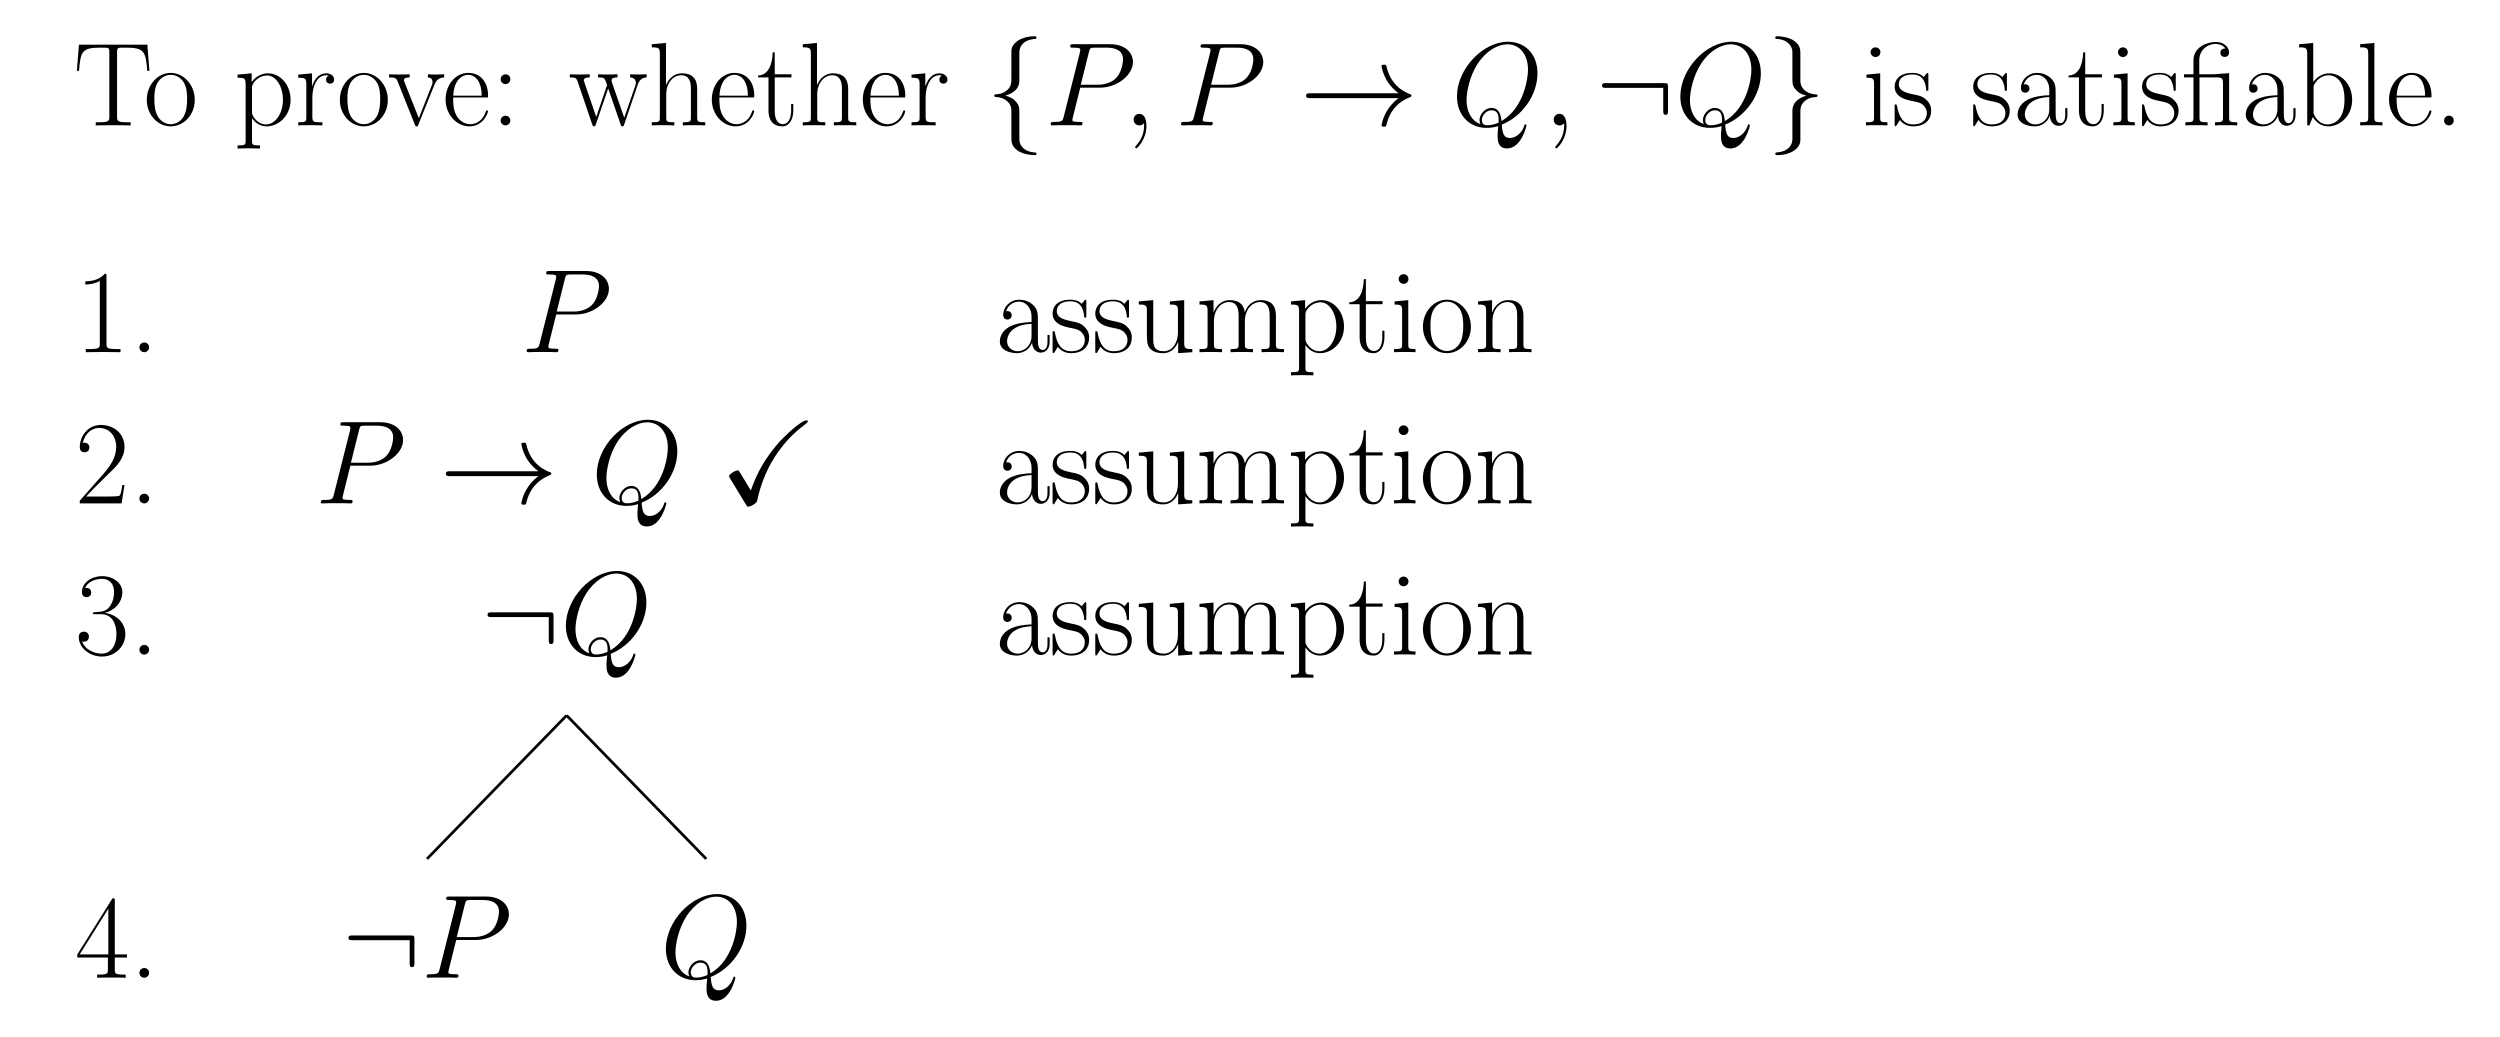 <?xml version="1.0" encoding="UTF-8"?>
<svg xmlns="http://www.w3.org/2000/svg" xmlns:xlink="http://www.w3.org/1999/xlink" width="362.378pt" height="150.331pt" viewBox="0 0 362.378 150.331" version="1.1">
<defs>
<g>
<symbol overflow="visible" id="glyph0-0">
<path style="stroke:none;" d=""/>
</symbol>
<symbol overflow="visible" id="glyph0-1">
<path style="stroke:none;" d="M 10.703 -11.703 L 0.781 -11.703 L 0.484 -7.906 L 0.797 -7.906 C 1.016 -10.766 1.25 -11.266 3.906 -11.266 C 4.219 -11.266 4.719 -11.266 4.859 -11.25 C 5.188 -11.188 5.188 -10.984 5.188 -10.594 L 5.188 -1.25 C 5.188 -0.641 5.125 -0.453 3.703 -0.453 L 3.219 -0.453 L 3.219 0 C 4.047 -0.016 4.906 -0.031 5.75 -0.031 C 6.594 -0.031 7.453 -0.016 8.281 0 L 8.281 -0.453 L 7.797 -0.453 C 6.375 -0.453 6.312 -0.641 6.312 -1.25 L 6.312 -10.594 C 6.312 -10.969 6.312 -11.172 6.625 -11.25 C 6.766 -11.266 7.266 -11.266 7.578 -11.266 C 10.203 -11.266 10.469 -10.766 10.688 -7.906 L 11 -7.906 Z M 10.703 -11.703 "/>
</symbol>
<symbol overflow="visible" id="glyph0-2">
<path style="stroke:none;" d="M 7.422 -3.688 C 7.422 -5.891 5.812 -7.609 3.938 -7.609 C 2.062 -7.609 0.469 -5.891 0.469 -3.688 C 0.469 -1.516 2.062 0.141 3.938 0.141 C 5.812 0.141 7.422 -1.516 7.422 -3.688 Z M 3.938 -0.172 C 3.141 -0.172 2.438 -0.656 2.047 -1.328 C 1.625 -2.094 1.562 -3.062 1.562 -3.828 C 1.562 -4.547 1.594 -5.438 2.047 -6.219 C 2.391 -6.781 3.062 -7.328 3.938 -7.328 C 4.719 -7.328 5.375 -6.906 5.781 -6.297 C 6.312 -5.5 6.312 -4.359 6.312 -3.828 C 6.312 -3.156 6.281 -2.125 5.812 -1.297 C 5.344 -0.5 4.594 -0.172 3.938 -0.172 Z M 3.938 -0.172 "/>
</symbol>
<symbol overflow="visible" id="glyph0-3">
<path style="stroke:none;" d="M 3.781 2.906 C 2.688 2.906 2.625 2.844 2.625 2.172 L 2.625 -1.047 C 3.109 -0.328 3.844 0.141 4.75 0.141 C 6.469 0.141 8.219 -1.375 8.219 -3.719 C 8.219 -5.891 6.719 -7.547 4.938 -7.547 C 3.906 -7.547 3.062 -6.969 2.578 -6.281 L 2.578 -7.547 L 0.531 -7.359 L 0.531 -6.906 C 1.547 -6.906 1.703 -6.797 1.703 -5.969 L 1.703 2.172 C 1.703 2.828 1.641 2.906 0.531 2.906 L 0.531 3.359 C 0.953 3.328 1.703 3.328 2.156 3.328 C 2.594 3.328 3.375 3.328 3.781 3.359 Z M 2.625 -5.406 C 2.625 -5.641 2.625 -6.016 3.281 -6.641 C 3.375 -6.719 3.953 -7.234 4.828 -7.234 C 6.078 -7.234 7.109 -5.672 7.109 -3.703 C 7.109 -1.734 6.016 -0.141 4.656 -0.141 C 4.031 -0.141 3.359 -0.438 2.844 -1.234 C 2.625 -1.625 2.625 -1.719 2.625 -2 Z M 2.625 -5.406 "/>
</symbol>
<symbol overflow="visible" id="glyph0-4">
<path style="stroke:none;" d="M 2.578 -4.062 C 2.578 -5.719 3.281 -7.266 4.578 -7.266 C 4.703 -7.266 4.828 -7.25 4.938 -7.203 C 4.938 -7.203 4.562 -7.078 4.562 -6.625 C 4.562 -6.219 4.891 -6.047 5.141 -6.047 C 5.359 -6.047 5.734 -6.172 5.734 -6.641 C 5.734 -7.203 5.188 -7.547 4.594 -7.547 C 3.281 -7.547 2.719 -6.266 2.547 -5.672 L 2.531 -5.672 L 2.531 -7.547 L 0.531 -7.359 L 0.531 -6.906 C 1.547 -6.906 1.703 -6.797 1.703 -5.969 L 1.703 -1.188 C 1.703 -0.531 1.641 -0.453 0.531 -0.453 L 0.531 0 C 0.953 -0.031 1.734 -0.031 2.188 -0.031 C 2.688 -0.031 3.562 -0.031 4.031 0 L 4.031 -0.453 C 2.797 -0.453 2.578 -0.453 2.578 -1.219 Z M 2.578 -4.062 "/>
</symbol>
<symbol overflow="visible" id="glyph0-5">
<path style="stroke:none;" d="M 6.734 -5.859 C 6.891 -6.234 7.156 -6.922 8.156 -6.953 L 8.156 -7.406 C 7.828 -7.391 7.406 -7.375 7.078 -7.375 C 6.719 -7.375 6.141 -7.375 5.797 -7.406 L 5.797 -6.953 C 6.234 -6.922 6.469 -6.719 6.469 -6.266 C 6.469 -6.109 6.469 -6.078 6.375 -5.844 L 4.484 -1.047 L 2.422 -6.219 C 2.328 -6.438 2.328 -6.469 2.328 -6.547 C 2.328 -6.953 2.891 -6.953 3.156 -6.953 L 3.156 -7.406 C 2.734 -7.375 1.984 -7.375 1.547 -7.375 C 1.078 -7.375 0.547 -7.375 0.172 -7.406 L 0.172 -6.953 C 0.828 -6.953 1.188 -6.953 1.391 -6.422 L 3.891 -0.156 C 4 0.109 4.016 0.141 4.172 0.141 C 4.328 0.141 4.344 0.109 4.438 -0.156 Z M 6.734 -5.859 "/>
</symbol>
<symbol overflow="visible" id="glyph0-6">
<path style="stroke:none;" d="M 6.562 -4.047 C 6.625 -4.109 6.625 -4.156 6.625 -4.328 C 6.625 -6.078 5.703 -7.609 3.734 -7.609 C 1.906 -7.609 0.469 -5.875 0.469 -3.75 C 0.469 -1.516 2.094 0.141 3.922 0.141 C 5.859 0.141 6.609 -1.688 6.609 -2.047 C 6.609 -2.172 6.516 -2.172 6.469 -2.172 C 6.359 -2.172 6.344 -2.141 6.266 -1.922 C 5.891 -0.75 4.938 -0.172 4.047 -0.172 C 3.312 -0.172 2.562 -0.578 2.094 -1.344 C 1.562 -2.219 1.562 -3.234 1.562 -4.047 Z M 1.578 -4.312 C 1.703 -6.781 3.031 -7.328 3.719 -7.328 C 4.891 -7.328 5.688 -6.234 5.703 -4.312 Z M 1.578 -4.312 "/>
</symbol>
<symbol overflow="visible" id="glyph0-7">
<path style="stroke:none;" d="M 2.859 -6.703 C 2.859 -7.125 2.516 -7.406 2.156 -7.406 C 1.812 -7.406 1.453 -7.125 1.453 -6.703 C 1.453 -6.266 1.797 -5.984 2.156 -5.984 C 2.5 -5.984 2.859 -6.266 2.859 -6.703 Z M 2.859 -0.703 C 2.859 -1.141 2.516 -1.406 2.156 -1.406 C 1.812 -1.406 1.453 -1.141 1.453 -0.703 C 1.453 -0.281 1.797 0 2.156 0 C 2.5 0 2.859 -0.281 2.859 -0.703 Z M 2.859 -0.703 "/>
</symbol>
<symbol overflow="visible" id="glyph0-8">
<path style="stroke:none;" d="M 10.016 -5.891 C 10.359 -6.906 11.047 -6.938 11.312 -6.953 L 11.312 -7.406 C 10.969 -7.391 10.625 -7.375 10.281 -7.375 C 9.953 -7.375 9.219 -7.375 8.922 -7.406 L 8.922 -6.953 C 9.453 -6.922 9.75 -6.609 9.75 -6.188 C 9.75 -6.062 9.719 -5.906 9.672 -5.781 L 8.062 -1.109 L 6.297 -6.188 C 6.266 -6.297 6.219 -6.438 6.219 -6.516 C 6.219 -6.953 6.797 -6.953 7.078 -6.953 L 7.078 -7.406 C 6.688 -7.375 5.953 -7.375 5.547 -7.375 C 5.109 -7.375 4.672 -7.375 4.266 -7.406 L 4.266 -6.953 C 5.219 -6.953 5.219 -6.922 5.578 -5.844 L 4 -1.219 L 2.297 -6.203 C 2.203 -6.422 2.203 -6.453 2.203 -6.516 C 2.203 -6.953 2.797 -6.953 3.062 -6.953 L 3.062 -7.406 C 2.656 -7.375 1.922 -7.375 1.5 -7.375 C 1.125 -7.375 0.531 -7.375 0.172 -7.406 L 0.172 -6.953 C 0.938 -6.953 1.125 -6.906 1.312 -6.344 L 3.422 -0.141 C 3.5 0.094 3.547 0.141 3.688 0.141 C 3.812 0.141 3.875 0.109 3.953 -0.156 L 5.734 -5.359 L 7.531 -0.156 C 7.609 0.109 7.672 0.141 7.797 0.141 C 7.938 0.141 7.984 0.094 8.062 -0.141 Z M 10.016 -5.891 "/>
</symbol>
<symbol overflow="visible" id="glyph0-9">
<path style="stroke:none;" d="M 7.141 -5.234 C 7.141 -6.109 6.969 -7.547 4.938 -7.547 C 3.531 -7.547 2.844 -6.406 2.641 -5.844 L 2.625 -5.844 L 2.625 -11.953 L 0.562 -11.766 L 0.562 -11.312 C 1.578 -11.312 1.734 -11.203 1.734 -10.391 L 1.734 -1.188 C 1.734 -0.531 1.672 -0.453 0.562 -0.453 L 0.562 0 C 0.984 -0.031 1.734 -0.031 2.188 -0.031 C 2.641 -0.031 3.406 -0.031 3.828 0 L 3.828 -0.453 C 2.719 -0.453 2.656 -0.516 2.656 -1.188 L 2.656 -4.5 C 2.656 -6.078 3.609 -7.266 4.828 -7.266 C 6.094 -7.266 6.234 -6.125 6.234 -5.297 L 6.234 -1.188 C 6.234 -0.531 6.172 -0.453 5.062 -0.453 L 5.062 0 C 5.469 -0.031 6.234 -0.031 6.688 -0.031 C 7.125 -0.031 7.906 -0.031 8.312 0 L 8.312 -0.453 C 7.219 -0.453 7.141 -0.516 7.141 -1.188 Z M 7.141 -5.234 "/>
</symbol>
<symbol overflow="visible" id="glyph0-10">
<path style="stroke:none;" d="M 2.594 -6.953 L 5.016 -6.953 L 5.016 -7.406 L 2.594 -7.406 L 2.594 -10.594 L 2.297 -10.594 C 2.25 -8.812 1.656 -7.266 0.188 -7.234 L 0.188 -6.953 L 1.688 -6.953 L 1.688 -2.125 C 1.688 -1.797 1.688 0.141 3.688 0.141 C 4.703 0.141 5.281 -0.859 5.281 -2.141 L 5.281 -3.109 L 4.969 -3.109 L 4.969 -2.156 C 4.969 -0.969 4.516 -0.172 3.781 -0.172 C 3.281 -0.172 2.594 -0.516 2.594 -2.078 Z M 2.594 -6.953 "/>
</symbol>
<symbol overflow="visible" id="glyph0-11">
<path style="stroke:none;" d="M 2.672 -10.609 C 2.672 -10.984 2.359 -11.312 1.969 -11.312 C 1.578 -11.312 1.25 -11 1.25 -10.609 C 1.25 -10.234 1.562 -9.906 1.969 -9.906 C 2.344 -9.906 2.672 -10.203 2.672 -10.609 Z M 0.656 -7.359 L 0.656 -6.906 C 1.625 -6.906 1.75 -6.797 1.75 -5.969 L 1.75 -1.188 C 1.75 -0.531 1.688 -0.453 0.578 -0.453 L 0.578 0 C 1 -0.031 1.734 -0.031 2.172 -0.031 C 2.578 -0.031 3.281 -0.031 3.688 0 L 3.688 -0.453 C 2.672 -0.453 2.641 -0.547 2.641 -1.172 L 2.641 -7.547 Z M 0.656 -7.359 "/>
</symbol>
<symbol overflow="visible" id="glyph0-12">
<path style="stroke:none;" d="M 5.328 -7.266 C 5.328 -7.578 5.297 -7.594 5.203 -7.594 C 5.125 -7.594 5.109 -7.578 4.906 -7.312 C 4.859 -7.25 4.703 -7.078 4.656 -7.016 C 4.094 -7.594 3.328 -7.609 3.031 -7.609 C 1.125 -7.609 0.438 -6.609 0.438 -5.609 C 0.438 -4.062 2.188 -3.703 2.688 -3.594 C 3.766 -3.375 4.156 -3.312 4.516 -3 C 4.734 -2.797 5.109 -2.406 5.109 -1.797 C 5.109 -1.062 4.703 -0.141 3.109 -0.141 C 1.625 -0.141 1.078 -1.281 0.781 -2.797 C 0.719 -3.031 0.719 -3.047 0.578 -3.047 C 0.453 -3.047 0.438 -3.031 0.438 -2.688 L 0.438 -0.203 C 0.438 0.109 0.453 0.125 0.547 0.125 C 0.641 0.125 0.656 0.109 0.734 -0.031 C 0.844 -0.188 1.109 -0.609 1.203 -0.781 C 1.547 -0.312 2.156 0.141 3.109 0.141 C 4.828 0.141 5.734 -0.797 5.734 -2.141 C 5.734 -3.016 5.266 -3.484 5.047 -3.688 C 4.531 -4.219 3.922 -4.344 3.203 -4.484 C 2.25 -4.688 1.047 -4.922 1.047 -5.969 C 1.047 -6.422 1.297 -7.375 3.031 -7.375 C 4.875 -7.375 4.969 -5.641 5.016 -5.094 C 5.031 -5.016 5.109 -5 5.172 -5 C 5.328 -5 5.328 -5.047 5.328 -5.344 Z M 5.328 -7.266 "/>
</symbol>
<symbol overflow="visible" id="glyph0-13">
<path style="stroke:none;" d="M 6.203 -4.453 C 6.203 -5.594 6.203 -6.203 5.469 -6.875 C 4.844 -7.438 4.094 -7.609 3.516 -7.609 C 2.156 -7.609 1.172 -6.547 1.172 -5.406 C 1.172 -4.766 1.688 -4.734 1.797 -4.734 C 2.016 -4.734 2.406 -4.875 2.406 -5.359 C 2.406 -5.781 2.078 -5.969 1.797 -5.969 C 1.719 -5.969 1.641 -5.953 1.578 -5.938 C 1.953 -7.031 2.875 -7.328 3.484 -7.328 C 4.344 -7.328 5.281 -6.578 5.281 -5.125 L 5.281 -4.375 C 4.266 -4.344 3.047 -4.203 2.078 -3.688 C 1 -3.078 0.688 -2.219 0.688 -1.562 C 0.688 -0.234 2.234 0.141 3.156 0.141 C 4.094 0.141 4.969 -0.391 5.359 -1.375 C 5.391 -0.625 5.875 0.062 6.625 0.062 C 6.984 0.062 7.906 -0.172 7.906 -1.531 L 7.906 -2.5 L 7.594 -2.5 L 7.594 -1.516 C 7.594 -0.469 7.125 -0.328 6.906 -0.328 C 6.203 -0.328 6.203 -1.219 6.203 -1.984 Z M 5.281 -2.391 C 5.281 -0.891 4.219 -0.141 3.266 -0.141 C 2.406 -0.141 1.734 -0.781 1.734 -1.562 C 1.734 -2.078 1.969 -3 2.969 -3.547 C 3.781 -4.016 4.734 -4.078 5.281 -4.109 Z M 5.281 -2.391 "/>
</symbol>
<symbol overflow="visible" id="glyph0-14">
<path style="stroke:none;" d="M 6.875 -7.562 C 6.453 -7.547 5.188 -7.453 4.859 -7.422 C 4.75 -7.406 4.719 -7.406 4.516 -7.406 L 2.547 -7.406 L 2.547 -9.422 C 2.547 -11.047 3.859 -11.812 4.891 -11.812 C 5.219 -11.812 5.953 -11.719 6.344 -11.141 C 6.172 -11.141 5.609 -11.141 5.609 -10.531 C 5.609 -10.125 5.891 -9.922 6.234 -9.922 C 6.547 -9.922 6.859 -10.094 6.859 -10.562 C 6.859 -11.422 6.031 -12.094 4.953 -12.094 C 3.594 -12.094 1.703 -11.312 1.703 -9.422 L 1.703 -7.406 L 0.328 -7.406 L 0.328 -6.953 L 1.703 -6.953 L 1.703 -1.188 C 1.703 -0.531 1.641 -0.453 0.531 -0.453 L 0.531 0 C 0.953 -0.031 1.703 -0.031 2.141 -0.031 C 2.578 -0.031 3.344 -0.031 3.75 0 L 3.75 -0.453 C 2.656 -0.453 2.578 -0.516 2.578 -1.188 L 2.578 -6.953 L 5.109 -6.953 C 5.859 -6.953 5.984 -6.797 5.984 -6.047 L 5.984 -1.188 C 5.984 -0.531 5.922 -0.453 4.828 -0.453 L 4.828 0 C 5.234 -0.031 5.984 -0.031 6.422 -0.031 C 6.875 -0.031 7.625 -0.031 8.047 0 L 8.047 -0.453 C 6.938 -0.453 6.875 -0.516 6.875 -1.188 Z M 6.875 -7.562 "/>
</symbol>
<symbol overflow="visible" id="glyph0-15">
<path style="stroke:none;" d="M 2.578 -11.953 L 0.531 -11.766 L 0.531 -11.312 C 1.547 -11.312 1.703 -11.203 1.703 -10.391 L 1.703 0 L 2.016 0 L 2.516 -1.219 C 3.016 -0.406 3.75 0.141 4.75 0.141 C 6.469 0.141 8.219 -1.375 8.219 -3.719 C 8.219 -5.922 6.656 -7.547 4.922 -7.547 C 3.859 -7.547 3.094 -6.969 2.578 -6.297 Z M 2.625 -5.422 C 2.625 -5.734 2.625 -5.781 2.859 -6.141 C 3.531 -7.188 4.5 -7.266 4.828 -7.266 C 5.344 -7.266 7.109 -6.984 7.109 -3.734 C 7.109 -0.328 5.078 -0.141 4.672 -0.141 C 4.125 -0.141 3.359 -0.344 2.812 -1.344 C 2.625 -1.672 2.625 -1.703 2.625 -2.016 Z M 2.625 -5.422 "/>
</symbol>
<symbol overflow="visible" id="glyph0-16">
<path style="stroke:none;" d="M 2.641 -11.953 L 0.578 -11.766 L 0.578 -11.312 C 1.594 -11.312 1.75 -11.203 1.75 -10.391 L 1.75 -1.188 C 1.75 -0.531 1.688 -0.453 0.578 -0.453 L 0.578 0 C 1 -0.031 1.75 -0.031 2.188 -0.031 C 2.641 -0.031 3.391 -0.031 3.812 0 L 3.812 -0.453 C 2.703 -0.453 2.641 -0.516 2.641 -1.188 Z M 2.641 -11.953 "/>
</symbol>
<symbol overflow="visible" id="glyph0-17">
<path style="stroke:none;" d="M 2.859 -0.703 C 2.859 -1.141 2.516 -1.406 2.156 -1.406 C 1.812 -1.406 1.453 -1.141 1.453 -0.703 C 1.453 -0.281 1.797 0 2.156 0 C 2.5 0 2.859 -0.281 2.859 -0.703 Z M 2.859 -0.703 "/>
</symbol>
<symbol overflow="visible" id="glyph0-18">
<path style="stroke:none;" d="M 4.578 -11 C 4.578 -11.359 4.562 -11.375 4.328 -11.375 C 3.656 -10.578 2.641 -10.312 1.672 -10.281 C 1.625 -10.281 1.531 -10.281 1.516 -10.25 C 1.5 -10.203 1.5 -10.172 1.5 -9.812 C 2.031 -9.812 2.922 -9.922 3.609 -10.328 L 3.609 -1.25 C 3.609 -0.656 3.578 -0.453 2.094 -0.453 L 1.578 -0.453 L 1.578 0 C 2.406 -0.016 3.266 -0.031 4.094 -0.031 C 4.922 -0.031 5.781 -0.016 6.609 0 L 6.609 -0.453 L 6.094 -0.453 C 4.609 -0.453 4.578 -0.641 4.578 -1.25 Z M 4.578 -11 "/>
</symbol>
<symbol overflow="visible" id="glyph0-19">
<path style="stroke:none;" d="M 7.188 -2.672 L 6.875 -2.672 C 6.703 -1.453 6.562 -1.234 6.484 -1.141 C 6.406 -1 5.172 -1 4.922 -1 L 1.625 -1 C 2.234 -1.672 3.438 -2.891 4.906 -4.312 C 5.953 -5.297 7.188 -6.469 7.188 -8.172 C 7.188 -10.203 5.562 -11.375 3.75 -11.375 C 1.859 -11.375 0.703 -9.719 0.703 -8.156 C 0.703 -7.484 1.203 -7.406 1.406 -7.406 C 1.578 -7.406 2.094 -7.5 2.094 -8.109 C 2.094 -8.641 1.656 -8.797 1.406 -8.797 C 1.312 -8.797 1.203 -8.781 1.141 -8.75 C 1.469 -10.203 2.469 -10.938 3.516 -10.938 C 5.016 -10.938 5.984 -9.75 5.984 -8.172 C 5.984 -6.688 5.109 -5.391 4.125 -4.266 L 0.703 -0.391 L 0.703 0 L 6.766 0 Z M 7.188 -2.672 "/>
</symbol>
<symbol overflow="visible" id="glyph0-20">
<path style="stroke:none;" d="M 3.812 -5.859 C 5.344 -5.859 6.016 -4.531 6.016 -3 C 6.016 -0.938 4.906 -0.141 3.906 -0.141 C 3 -0.141 1.516 -0.578 1.047 -1.906 C 1.141 -1.875 1.219 -1.875 1.312 -1.875 C 1.719 -1.875 2.031 -2.156 2.031 -2.594 C 2.031 -3.094 1.656 -3.328 1.312 -3.328 C 1.016 -3.328 0.562 -3.188 0.562 -2.547 C 0.562 -0.969 2.125 0.281 3.938 0.281 C 5.859 0.281 7.312 -1.219 7.312 -2.984 C 7.312 -4.656 5.938 -5.859 4.312 -6.047 C 5.609 -6.312 6.875 -7.484 6.875 -9.062 C 6.875 -10.406 5.516 -11.375 3.953 -11.375 C 2.391 -11.375 1.016 -10.422 1.016 -9.047 C 1.016 -8.438 1.469 -8.328 1.688 -8.328 C 2.047 -8.328 2.359 -8.562 2.359 -9 C 2.359 -9.453 2.047 -9.672 1.688 -9.672 C 1.625 -9.672 1.531 -9.672 1.469 -9.641 C 1.969 -10.781 3.328 -10.984 3.922 -10.984 C 4.531 -10.984 5.672 -10.688 5.672 -9.047 C 5.672 -8.562 5.594 -7.703 5.016 -6.938 C 4.5 -6.266 3.906 -6.234 3.344 -6.188 C 3.25 -6.188 2.859 -6.141 2.797 -6.141 C 2.672 -6.125 2.594 -6.109 2.594 -5.984 C 2.594 -5.875 2.625 -5.859 2.969 -5.859 Z M 3.812 -5.859 "/>
</symbol>
<symbol overflow="visible" id="glyph0-21">
<path style="stroke:none;" d="M 5.781 -11.141 C 5.781 -11.5 5.766 -11.516 5.453 -11.516 L 0.344 -3.375 L 0.344 -2.922 L 4.781 -2.922 L 4.781 -1.234 C 4.781 -0.625 4.75 -0.453 3.547 -0.453 L 3.219 -0.453 L 3.219 0 C 3.766 -0.031 4.703 -0.031 5.281 -0.031 C 5.875 -0.031 6.797 -0.031 7.359 0 L 7.359 -0.453 L 7.031 -0.453 C 5.812 -0.453 5.781 -0.625 5.781 -1.234 L 5.781 -2.922 L 7.547 -2.922 L 7.547 -3.375 L 5.781 -3.375 Z M 4.844 -10 L 4.844 -3.375 L 0.688 -3.375 Z M 4.844 -10 "/>
</symbol>
<symbol overflow="visible" id="glyph0-22">
<path style="stroke:none;" d="M 5.062 -7.359 L 5.062 -6.906 C 6.078 -6.906 6.234 -6.797 6.234 -5.969 L 6.234 -2.844 C 6.234 -1.391 5.453 -0.141 4.188 -0.141 C 2.766 -0.141 2.656 -0.984 2.656 -1.875 L 2.656 -7.547 L 0.562 -7.359 L 0.562 -6.906 C 1.25 -6.906 1.719 -6.906 1.734 -6.219 L 1.734 -2.906 C 1.734 -1.75 1.734 -1.016 2.188 -0.531 C 2.406 -0.312 2.844 0.141 4.078 0.141 C 5.547 0.141 6.109 -1.109 6.25 -1.469 L 6.266 -1.469 L 6.266 0.141 L 8.312 0 L 8.312 -0.453 C 7.297 -0.453 7.141 -0.547 7.141 -1.375 L 7.141 -7.547 Z M 5.062 -7.359 "/>
</symbol>
<symbol overflow="visible" id="glyph0-23">
<path style="stroke:none;" d="M 11.641 -5.234 C 11.641 -6.094 11.484 -7.547 9.438 -7.547 C 8.266 -7.547 7.453 -6.75 7.141 -5.812 L 7.125 -5.812 C 6.922 -7.234 5.906 -7.547 4.938 -7.547 C 3.578 -7.547 2.875 -6.484 2.625 -5.797 L 2.594 -5.797 L 2.594 -7.547 L 0.562 -7.359 L 0.562 -6.906 C 1.578 -6.906 1.734 -6.797 1.734 -5.969 L 1.734 -1.188 C 1.734 -0.531 1.672 -0.453 0.562 -0.453 L 0.562 0 C 0.984 -0.031 1.734 -0.031 2.188 -0.031 C 2.641 -0.031 3.406 -0.031 3.828 0 L 3.828 -0.453 C 2.719 -0.453 2.656 -0.516 2.656 -1.188 L 2.656 -4.5 C 2.656 -6.078 3.609 -7.266 4.828 -7.266 C 6.094 -7.266 6.234 -6.125 6.234 -5.297 L 6.234 -1.188 C 6.234 -0.531 6.172 -0.453 5.062 -0.453 L 5.062 0 C 5.469 -0.031 6.234 -0.031 6.688 -0.031 C 7.125 -0.031 7.906 -0.031 8.312 0 L 8.312 -0.453 C 7.219 -0.453 7.141 -0.516 7.141 -1.188 L 7.141 -4.5 C 7.141 -6.078 8.109 -7.266 9.312 -7.266 C 10.594 -7.266 10.734 -6.125 10.734 -5.297 L 10.734 -1.188 C 10.734 -0.531 10.656 -0.453 9.562 -0.453 L 9.562 0 C 9.969 -0.031 10.734 -0.031 11.172 -0.031 C 11.625 -0.031 12.391 -0.031 12.812 0 L 12.812 -0.453 C 11.703 -0.453 11.641 -0.516 11.641 -1.188 Z M 11.641 -5.234 "/>
</symbol>
<symbol overflow="visible" id="glyph0-24">
<path style="stroke:none;" d="M 7.141 -5.234 C 7.141 -6.109 6.969 -7.547 4.938 -7.547 C 3.578 -7.547 2.875 -6.484 2.625 -5.797 L 2.594 -5.797 L 2.594 -7.547 L 0.562 -7.359 L 0.562 -6.906 C 1.578 -6.906 1.734 -6.797 1.734 -5.969 L 1.734 -1.188 C 1.734 -0.531 1.672 -0.453 0.562 -0.453 L 0.562 0 C 0.984 -0.031 1.734 -0.031 2.188 -0.031 C 2.641 -0.031 3.406 -0.031 3.828 0 L 3.828 -0.453 C 2.719 -0.453 2.656 -0.516 2.656 -1.188 L 2.656 -4.5 C 2.656 -6.078 3.609 -7.266 4.828 -7.266 C 6.094 -7.266 6.234 -6.125 6.234 -5.297 L 6.234 -1.188 C 6.234 -0.531 6.172 -0.453 5.062 -0.453 L 5.062 0 C 5.469 -0.031 6.234 -0.031 6.688 -0.031 C 7.125 -0.031 7.906 -0.031 8.312 0 L 8.312 -0.453 C 7.219 -0.453 7.141 -0.516 7.141 -1.188 Z M 7.141 -5.234 "/>
</symbol>
<symbol overflow="visible" id="glyph1-0">
<path style="stroke:none;" d=""/>
</symbol>
<symbol overflow="visible" id="glyph1-1">
<path style="stroke:none;" d="M 4.875 -10.625 C 4.875 -11.312 5.328 -12.422 7.203 -12.531 C 7.281 -12.547 7.359 -12.625 7.359 -12.719 C 7.359 -12.922 7.219 -12.922 7.031 -12.922 C 5.297 -12.922 3.734 -12.031 3.719 -10.766 L 3.719 -6.828 C 3.719 -6.172 3.719 -5.609 3.031 -5.047 C 2.422 -4.547 1.781 -4.516 1.391 -4.5 C 1.312 -4.484 1.234 -4.406 1.234 -4.312 C 1.234 -4.125 1.344 -4.125 1.516 -4.109 C 2.656 -4.047 3.484 -3.422 3.672 -2.578 C 3.719 -2.391 3.719 -2.359 3.719 -1.734 L 3.719 1.672 C 3.719 2.391 3.719 2.938 4.547 3.594 C 5.219 4.109 6.359 4.312 7.031 4.312 C 7.219 4.312 7.359 4.312 7.359 4.109 C 7.359 3.938 7.25 3.938 7.078 3.922 C 5.984 3.859 5.141 3.312 4.922 2.422 C 4.875 2.266 4.875 2.234 4.875 1.625 L 4.875 -2 C 4.875 -2.797 4.734 -3.078 4.188 -3.641 C 3.828 -4 3.328 -4.172 2.844 -4.312 C 4.25 -4.703 4.875 -5.5 4.875 -6.484 Z M 4.875 -10.625 "/>
</symbol>
<symbol overflow="visible" id="glyph1-2">
<path style="stroke:none;" d="M 14.359 -3.953 C 13.406 -3.234 12.953 -2.531 12.812 -2.312 C 12.031 -1.125 11.891 -0.031 11.891 -0.016 C 11.891 0.188 12.109 0.188 12.25 0.188 C 12.531 0.188 12.547 0.156 12.625 -0.156 C 13.016 -1.844 14.031 -3.281 15.984 -4.078 C 16.188 -4.156 16.234 -4.188 16.234 -4.312 C 16.234 -4.422 16.141 -4.484 16.094 -4.5 C 15.344 -4.781 13.266 -5.641 12.609 -8.547 C 12.547 -8.75 12.531 -8.797 12.25 -8.797 C 12.109 -8.797 11.891 -8.797 11.891 -8.594 C 11.891 -8.562 12.047 -7.469 12.781 -6.312 C 13.125 -5.797 13.625 -5.203 14.359 -4.656 L 1.562 -4.656 C 1.25 -4.656 0.953 -4.656 0.953 -4.312 C 0.953 -3.953 1.25 -3.953 1.562 -3.953 Z M 14.359 -3.953 "/>
</symbol>
<symbol overflow="visible" id="glyph1-3">
<path style="stroke:none;" d="M 10.516 -5.516 C 10.516 -6.078 10.469 -6.125 9.922 -6.125 L 1.547 -6.125 C 1.25 -6.125 0.953 -6.125 0.953 -5.781 C 0.953 -5.438 1.25 -5.438 1.547 -5.438 L 9.828 -5.438 L 9.828 -2.156 C 9.828 -1.844 9.828 -1.531 10.172 -1.531 C 10.516 -1.531 10.516 -1.844 10.516 -2.156 Z M 10.516 -5.516 "/>
</symbol>
<symbol overflow="visible" id="glyph1-4">
<path style="stroke:none;" d="M 3.719 2.016 C 3.719 2.703 3.266 3.812 1.391 3.922 C 1.312 3.938 1.234 4.016 1.234 4.109 C 1.234 4.312 1.422 4.312 1.578 4.312 C 3.25 4.312 4.859 3.469 4.875 2.156 L 4.875 -1.781 C 4.875 -2.438 4.875 -3 5.562 -3.562 C 6.172 -4.062 6.812 -4.094 7.203 -4.109 C 7.281 -4.125 7.359 -4.203 7.359 -4.312 C 7.359 -4.484 7.25 -4.484 7.078 -4.5 C 5.938 -4.562 5.109 -5.188 4.922 -6.031 C 4.875 -6.219 4.875 -6.25 4.875 -6.875 L 4.875 -10.281 C 4.875 -11 4.875 -11.547 4.047 -12.203 C 3.359 -12.734 2.172 -12.922 1.578 -12.922 C 1.422 -12.922 1.234 -12.922 1.234 -12.719 C 1.234 -12.547 1.344 -12.547 1.516 -12.531 C 2.594 -12.469 3.438 -11.922 3.672 -11.031 C 3.719 -10.875 3.719 -10.844 3.719 -10.234 L 3.719 -6.609 C 3.719 -5.812 3.859 -5.531 4.406 -4.969 C 4.766 -4.609 5.266 -4.438 5.75 -4.312 C 4.344 -3.906 3.719 -3.109 3.719 -2.125 Z M 3.719 2.016 "/>
</symbol>
<symbol overflow="visible" id="glyph2-0">
<path style="stroke:none;" d=""/>
</symbol>
<symbol overflow="visible" id="glyph2-1">
<path style="stroke:none;" d="M 5.094 -5.469 L 7.984 -5.469 C 10.359 -5.469 12.734 -7.234 12.734 -9.188 C 12.734 -10.531 11.609 -11.766 9.438 -11.766 L 4.109 -11.766 C 3.781 -11.766 3.641 -11.766 3.641 -11.438 C 3.641 -11.266 3.781 -11.266 4.047 -11.266 C 5.094 -11.266 5.094 -11.125 5.094 -10.938 C 5.094 -10.906 5.094 -10.797 5.031 -10.531 L 2.703 -1.281 C 2.547 -0.672 2.516 -0.5 1.312 -0.5 C 0.984 -0.5 0.812 -0.5 0.812 -0.188 C 0.812 0 0.969 0 1.062 0 C 1.391 0 1.734 -0.031 2.062 -0.031 L 4.078 -0.031 C 4.406 -0.031 4.766 0 5.094 0 C 5.234 0 5.422 0 5.422 -0.328 C 5.422 -0.5 5.266 -0.5 5.016 -0.5 C 3.984 -0.5 3.953 -0.625 3.953 -0.797 C 3.953 -0.875 3.984 -1 4 -1.078 Z M 6.344 -10.594 C 6.484 -11.234 6.562 -11.266 7.234 -11.266 L 8.938 -11.266 C 10.234 -11.266 11.297 -10.844 11.297 -9.562 C 11.297 -9.109 11.078 -7.641 10.281 -6.859 C 9.984 -6.547 9.156 -5.891 7.594 -5.891 L 5.172 -5.891 Z M 6.344 -10.594 "/>
</symbol>
<symbol overflow="visible" id="glyph2-2">
<path style="stroke:none;" d="M 3.359 0.062 C 3.359 -0.938 3.031 -1.672 2.328 -1.672 C 1.781 -1.672 1.5 -1.219 1.5 -0.844 C 1.5 -0.469 1.75 0 2.344 0 C 2.562 0 2.75 -0.062 2.906 -0.219 C 2.938 -0.266 2.969 -0.266 2.984 -0.266 C 3.016 -0.266 3.016 -0.016 3.016 0.062 C 3.016 0.641 2.906 1.75 1.906 2.875 C 1.719 3.078 1.719 3.109 1.719 3.156 C 1.719 3.234 1.812 3.328 1.891 3.328 C 2.031 3.328 3.359 2.047 3.359 0.062 Z M 3.359 0.062 "/>
</symbol>
<symbol overflow="visible" id="glyph2-3">
<path style="stroke:none;" d="M 7.328 -0.109 C 10.297 -1.297 12.5 -4.422 12.5 -7.547 C 12.5 -10.391 10.641 -12.125 8.234 -12.125 C 4.547 -12.125 0.828 -8.156 0.828 -4.188 C 0.828 -1.484 2.625 0.359 5.109 0.359 C 5.703 0.359 6.266 0.281 6.812 0.109 C 6.719 1.141 6.719 1.219 6.719 1.547 C 6.719 2.047 6.719 3.344 8.094 3.344 C 10.141 3.344 10.906 0.125 10.906 0.016 C 10.906 -0.094 10.828 -0.156 10.75 -0.156 C 10.641 -0.156 10.609 -0.062 10.562 0.125 C 10.172 1.203 9.281 1.828 8.516 1.828 C 7.641 1.828 7.422 1.219 7.328 -0.109 Z M 4.234 -0.188 C 2.875 -0.656 2.219 -2.078 2.219 -3.672 C 2.219 -4.875 2.672 -7.156 3.812 -8.906 C 5.078 -10.859 6.781 -11.75 8.125 -11.75 C 9.922 -11.75 11.125 -10.297 11.125 -8.062 C 11.125 -6.781 10.516 -2.516 7.281 -0.625 C 7.203 -1.5 6.953 -2.531 5.812 -2.531 C 4.891 -2.531 4.094 -1.594 4.094 -0.75 C 4.094 -0.562 4.172 -0.312 4.234 -0.188 Z M 6.859 -0.391 C 6.234 -0.125 5.703 -0.016 5.219 -0.016 C 5.047 -0.016 4.438 -0.016 4.438 -0.781 C 4.438 -1.391 5.047 -2.188 5.812 -2.188 C 6.688 -2.188 6.875 -1.594 6.875 -0.734 C 6.875 -0.641 6.875 -0.5 6.859 -0.391 Z M 6.859 -0.391 "/>
</symbol>
<symbol overflow="visible" id="glyph3-0">
<path style="stroke:none;" d=""/>
</symbol>
<symbol overflow="visible" id="glyph3-1">
<path style="stroke:none;" d="M 3 -4.531 C 2.844 -4.766 2.828 -4.781 2.719 -4.781 C 2.328 -4.781 1.453 -4.234 1.453 -3.938 C 1.453 -3.906 1.453 -3.875 1.578 -3.656 L 3.766 -0.047 C 3.859 0.109 4.031 0.375 4.047 0.391 C 4.078 0.469 4.172 0.469 4.25 0.469 C 4.609 0.469 5.422 0 5.516 -0.359 C 6.062 -2.938 7.078 -5.406 8.625 -7.547 C 9.5 -8.75 10.672 -10.109 12.375 -11.375 C 12.672 -11.609 12.875 -11.766 12.875 -11.922 C 12.875 -12.031 12.797 -12.031 12.688 -12.031 C 11.875 -12.031 9.422 -9.719 8.438 -8.562 C 6.688 -6.484 5.531 -4.531 4.609 -1.875 Z M 3 -4.531 "/>
</symbol>
</g>
</defs>
<g id="surface1">
<g style="fill:rgb(0%,0%,0%);fill-opacity:1;">
  <use xlink:href="#glyph0-1" x="10.659" y="18.175"/>
</g>
<g style="fill:rgb(0%,0%,0%);fill-opacity:1;">
  <use xlink:href="#glyph0-2" x="20.809" y="18.175"/>
</g>
<g style="fill:rgb(0%,0%,0%);fill-opacity:1;">
  <use xlink:href="#glyph0-3" x="33.903" y="18.175"/>
  <use xlink:href="#glyph0-4" x="42.699" y="18.175"/>
  <use xlink:href="#glyph0-2" x="48.795" y="18.175"/>
</g>
<g style="fill:rgb(0%,0%,0%);fill-opacity:1;">
  <use xlink:href="#glyph0-5" x="56.225" y="18.175"/>
</g>
<g style="fill:rgb(0%,0%,0%);fill-opacity:1;">
  <use xlink:href="#glyph0-6" x="64.121" y="18.175"/>
  <use xlink:href="#glyph0-7" x="71.118" y="18.175"/>
</g>
<g style="fill:rgb(0%,0%,0%);fill-opacity:1;">
  <use xlink:href="#glyph0-8" x="82.421" y="18.175"/>
  <use xlink:href="#glyph0-9" x="93.914" y="18.175"/>
  <use xlink:href="#glyph0-6" x="102.71" y="18.175"/>
  <use xlink:href="#glyph0-10" x="109.706" y="18.175"/>
  <use xlink:href="#glyph0-9" x="115.802" y="18.175"/>
  <use xlink:href="#glyph0-6" x="124.597" y="18.175"/>
  <use xlink:href="#glyph0-4" x="131.594" y="18.175"/>
</g>
<g style="fill:rgb(0%,0%,0%);fill-opacity:1;">
  <use xlink:href="#glyph1-1" x="142.882" y="18.175"/>
</g>
<g style="fill:rgb(0%,0%,0%);fill-opacity:1;">
  <use xlink:href="#glyph2-1" x="151.489" y="18.175"/>
</g>
<g style="fill:rgb(0%,0%,0%);fill-opacity:1;">
  <use xlink:href="#glyph2-2" x="162.818" y="18.175"/>
</g>
<g style="fill:rgb(0%,0%,0%);fill-opacity:1;">
  <use xlink:href="#glyph2-1" x="170.376" y="18.175"/>
</g>
<g style="fill:rgb(0%,0%,0%);fill-opacity:1;">
  <use xlink:href="#glyph1-2" x="188.363" y="18.175"/>
</g>
<g style="fill:rgb(0%,0%,0%);fill-opacity:1;">
  <use xlink:href="#glyph2-3" x="210.36" y="18.175"/>
  <use xlink:href="#glyph2-2" x="223.711" y="18.175"/>
</g>
<g style="fill:rgb(0%,0%,0%);fill-opacity:1;">
  <use xlink:href="#glyph1-3" x="231.262" y="18.175"/>
</g>
<g style="fill:rgb(0%,0%,0%);fill-opacity:1;">
  <use xlink:href="#glyph2-3" x="242.739" y="18.175"/>
</g>
<g style="fill:rgb(0%,0%,0%);fill-opacity:1;">
  <use xlink:href="#glyph1-4" x="256.09" y="18.175"/>
</g>
<g style="fill:rgb(0%,0%,0%);fill-opacity:1;">
  <use xlink:href="#glyph0-11" x="269.895" y="18.175"/>
  <use xlink:href="#glyph0-12" x="274.192" y="18.175"/>
</g>
<g style="fill:rgb(0%,0%,0%);fill-opacity:1;">
  <use xlink:href="#glyph0-12" x="285.578" y="18.175"/>
  <use xlink:href="#glyph0-13" x="291.765" y="18.175"/>
  <use xlink:href="#glyph0-10" x="299.66" y="18.175"/>
  <use xlink:href="#glyph0-11" x="305.756" y="18.175"/>
  <use xlink:href="#glyph0-12" x="310.053" y="18.175"/>
  <use xlink:href="#glyph0-14" x="316.241" y="18.175"/>
  <use xlink:href="#glyph0-13" x="324.836" y="18.175"/>
  <use xlink:href="#glyph0-15" x="332.731" y="18.175"/>
  <use xlink:href="#glyph0-16" x="341.527" y="18.175"/>
  <use xlink:href="#glyph0-6" x="345.824" y="18.175"/>
  <use xlink:href="#glyph0-17" x="352.82" y="18.175"/>
</g>
<g style="fill:rgb(0%,0%,0%);fill-opacity:1;">
  <use xlink:href="#glyph0-18" x="10.859" y="51.051"/>
  <use xlink:href="#glyph0-17" x="18.754" y="51.051"/>
</g>
<g style="fill:rgb(0%,0%,0%);fill-opacity:1;">
  <use xlink:href="#glyph0-19" x="10.859" y="72.969"/>
  <use xlink:href="#glyph0-17" x="18.754" y="72.969"/>
</g>
<g style="fill:rgb(0%,0%,0%);fill-opacity:1;">
  <use xlink:href="#glyph0-20" x="10.859" y="94.887"/>
  <use xlink:href="#glyph0-17" x="18.754" y="94.887"/>
</g>
<g style="fill:rgb(0%,0%,0%);fill-opacity:1;">
  <use xlink:href="#glyph0-21" x="10.859" y="141.721"/>
  <use xlink:href="#glyph0-17" x="18.754" y="141.721"/>
</g>
<g style="fill:rgb(0%,0%,0%);fill-opacity:1;">
  <use xlink:href="#glyph2-1" x="75.528" y="51.051"/>
</g>
<g style="fill:rgb(0%,0%,0%);fill-opacity:1;">
  <use xlink:href="#glyph2-1" x="45.692" y="72.969"/>
</g>
<g style="fill:rgb(0%,0%,0%);fill-opacity:1;">
  <use xlink:href="#glyph1-2" x="63.68" y="72.969"/>
</g>
<g style="fill:rgb(0%,0%,0%);fill-opacity:1;">
  <use xlink:href="#glyph2-3" x="85.678" y="72.969"/>
</g>
<g style="fill:rgb(0%,0%,0%);fill-opacity:1;">
  <use xlink:href="#glyph3-1" x="104.225" y="72.969"/>
</g>
<g style="fill:rgb(0%,0%,0%);fill-opacity:1;">
  <use xlink:href="#glyph1-3" x="69.718" y="94.887"/>
</g>
<g style="fill:rgb(0%,0%,0%);fill-opacity:1;">
  <use xlink:href="#glyph2-3" x="81.195" y="94.887"/>
</g>
<g style="fill:rgb(0%,0%,0%);fill-opacity:1;">
  <use xlink:href="#glyph1-3" x="49.555" y="141.721"/>
</g>
<g style="fill:rgb(0%,0%,0%);fill-opacity:1;">
  <use xlink:href="#glyph2-1" x="61.032" y="141.721"/>
</g>
<g style="fill:rgb(0%,0%,0%);fill-opacity:1;">
  <use xlink:href="#glyph2-3" x="95.691" y="141.721"/>
</g>
<g style="fill:rgb(0%,0%,0%);fill-opacity:1;">
  <use xlink:href="#glyph0-13" x="144.241" y="51.051"/>
  <use xlink:href="#glyph0-12" x="152.136" y="51.051"/>
  <use xlink:href="#glyph0-12" x="158.323" y="51.051"/>
  <use xlink:href="#glyph0-22" x="164.51" y="51.051"/>
  <use xlink:href="#glyph0-23" x="173.306" y="51.051"/>
  <use xlink:href="#glyph0-3" x="186.598" y="51.051"/>
  <use xlink:href="#glyph0-10" x="195.393" y="51.051"/>
  <use xlink:href="#glyph0-11" x="201.489" y="51.051"/>
  <use xlink:href="#glyph0-2" x="205.786" y="51.051"/>
  <use xlink:href="#glyph0-24" x="213.681" y="51.051"/>
</g>
<g style="fill:rgb(0%,0%,0%);fill-opacity:1;">
  <use xlink:href="#glyph0-13" x="144.241" y="72.969"/>
  <use xlink:href="#glyph0-12" x="152.136" y="72.969"/>
  <use xlink:href="#glyph0-12" x="158.323" y="72.969"/>
  <use xlink:href="#glyph0-22" x="164.51" y="72.969"/>
  <use xlink:href="#glyph0-23" x="173.306" y="72.969"/>
  <use xlink:href="#glyph0-3" x="186.598" y="72.969"/>
  <use xlink:href="#glyph0-10" x="195.393" y="72.969"/>
  <use xlink:href="#glyph0-11" x="201.489" y="72.969"/>
  <use xlink:href="#glyph0-2" x="205.786" y="72.969"/>
  <use xlink:href="#glyph0-24" x="213.681" y="72.969"/>
</g>
<g style="fill:rgb(0%,0%,0%);fill-opacity:1;">
  <use xlink:href="#glyph0-13" x="144.241" y="94.887"/>
  <use xlink:href="#glyph0-12" x="152.136" y="94.887"/>
  <use xlink:href="#glyph0-12" x="158.323" y="94.887"/>
  <use xlink:href="#glyph0-22" x="164.51" y="94.887"/>
  <use xlink:href="#glyph0-23" x="173.306" y="94.887"/>
  <use xlink:href="#glyph0-3" x="186.598" y="94.887"/>
  <use xlink:href="#glyph0-10" x="195.393" y="94.887"/>
  <use xlink:href="#glyph0-11" x="201.489" y="94.887"/>
  <use xlink:href="#glyph0-2" x="205.786" y="94.887"/>
  <use xlink:href="#glyph0-24" x="213.681" y="94.887"/>
</g>
<path style="fill:none;stroke-width:0.399;stroke-linecap:butt;stroke-linejoin:miter;stroke:rgb(0%,0%,0%);stroke-opacity:1;stroke-miterlimit:10;" d="M 0.001 -85.524 L -20.234 -106.321 " transform="matrix(1,0,0,-1,82.132,18.175)"/>
<path style="fill:none;stroke-width:0.399;stroke-linecap:butt;stroke-linejoin:miter;stroke:rgb(0%,0%,0%);stroke-opacity:1;stroke-miterlimit:10;" d="M 0.001 -85.524 L 20.235 -106.321 " transform="matrix(1,0,0,-1,82.132,18.175)"/>
</g>
</svg>
